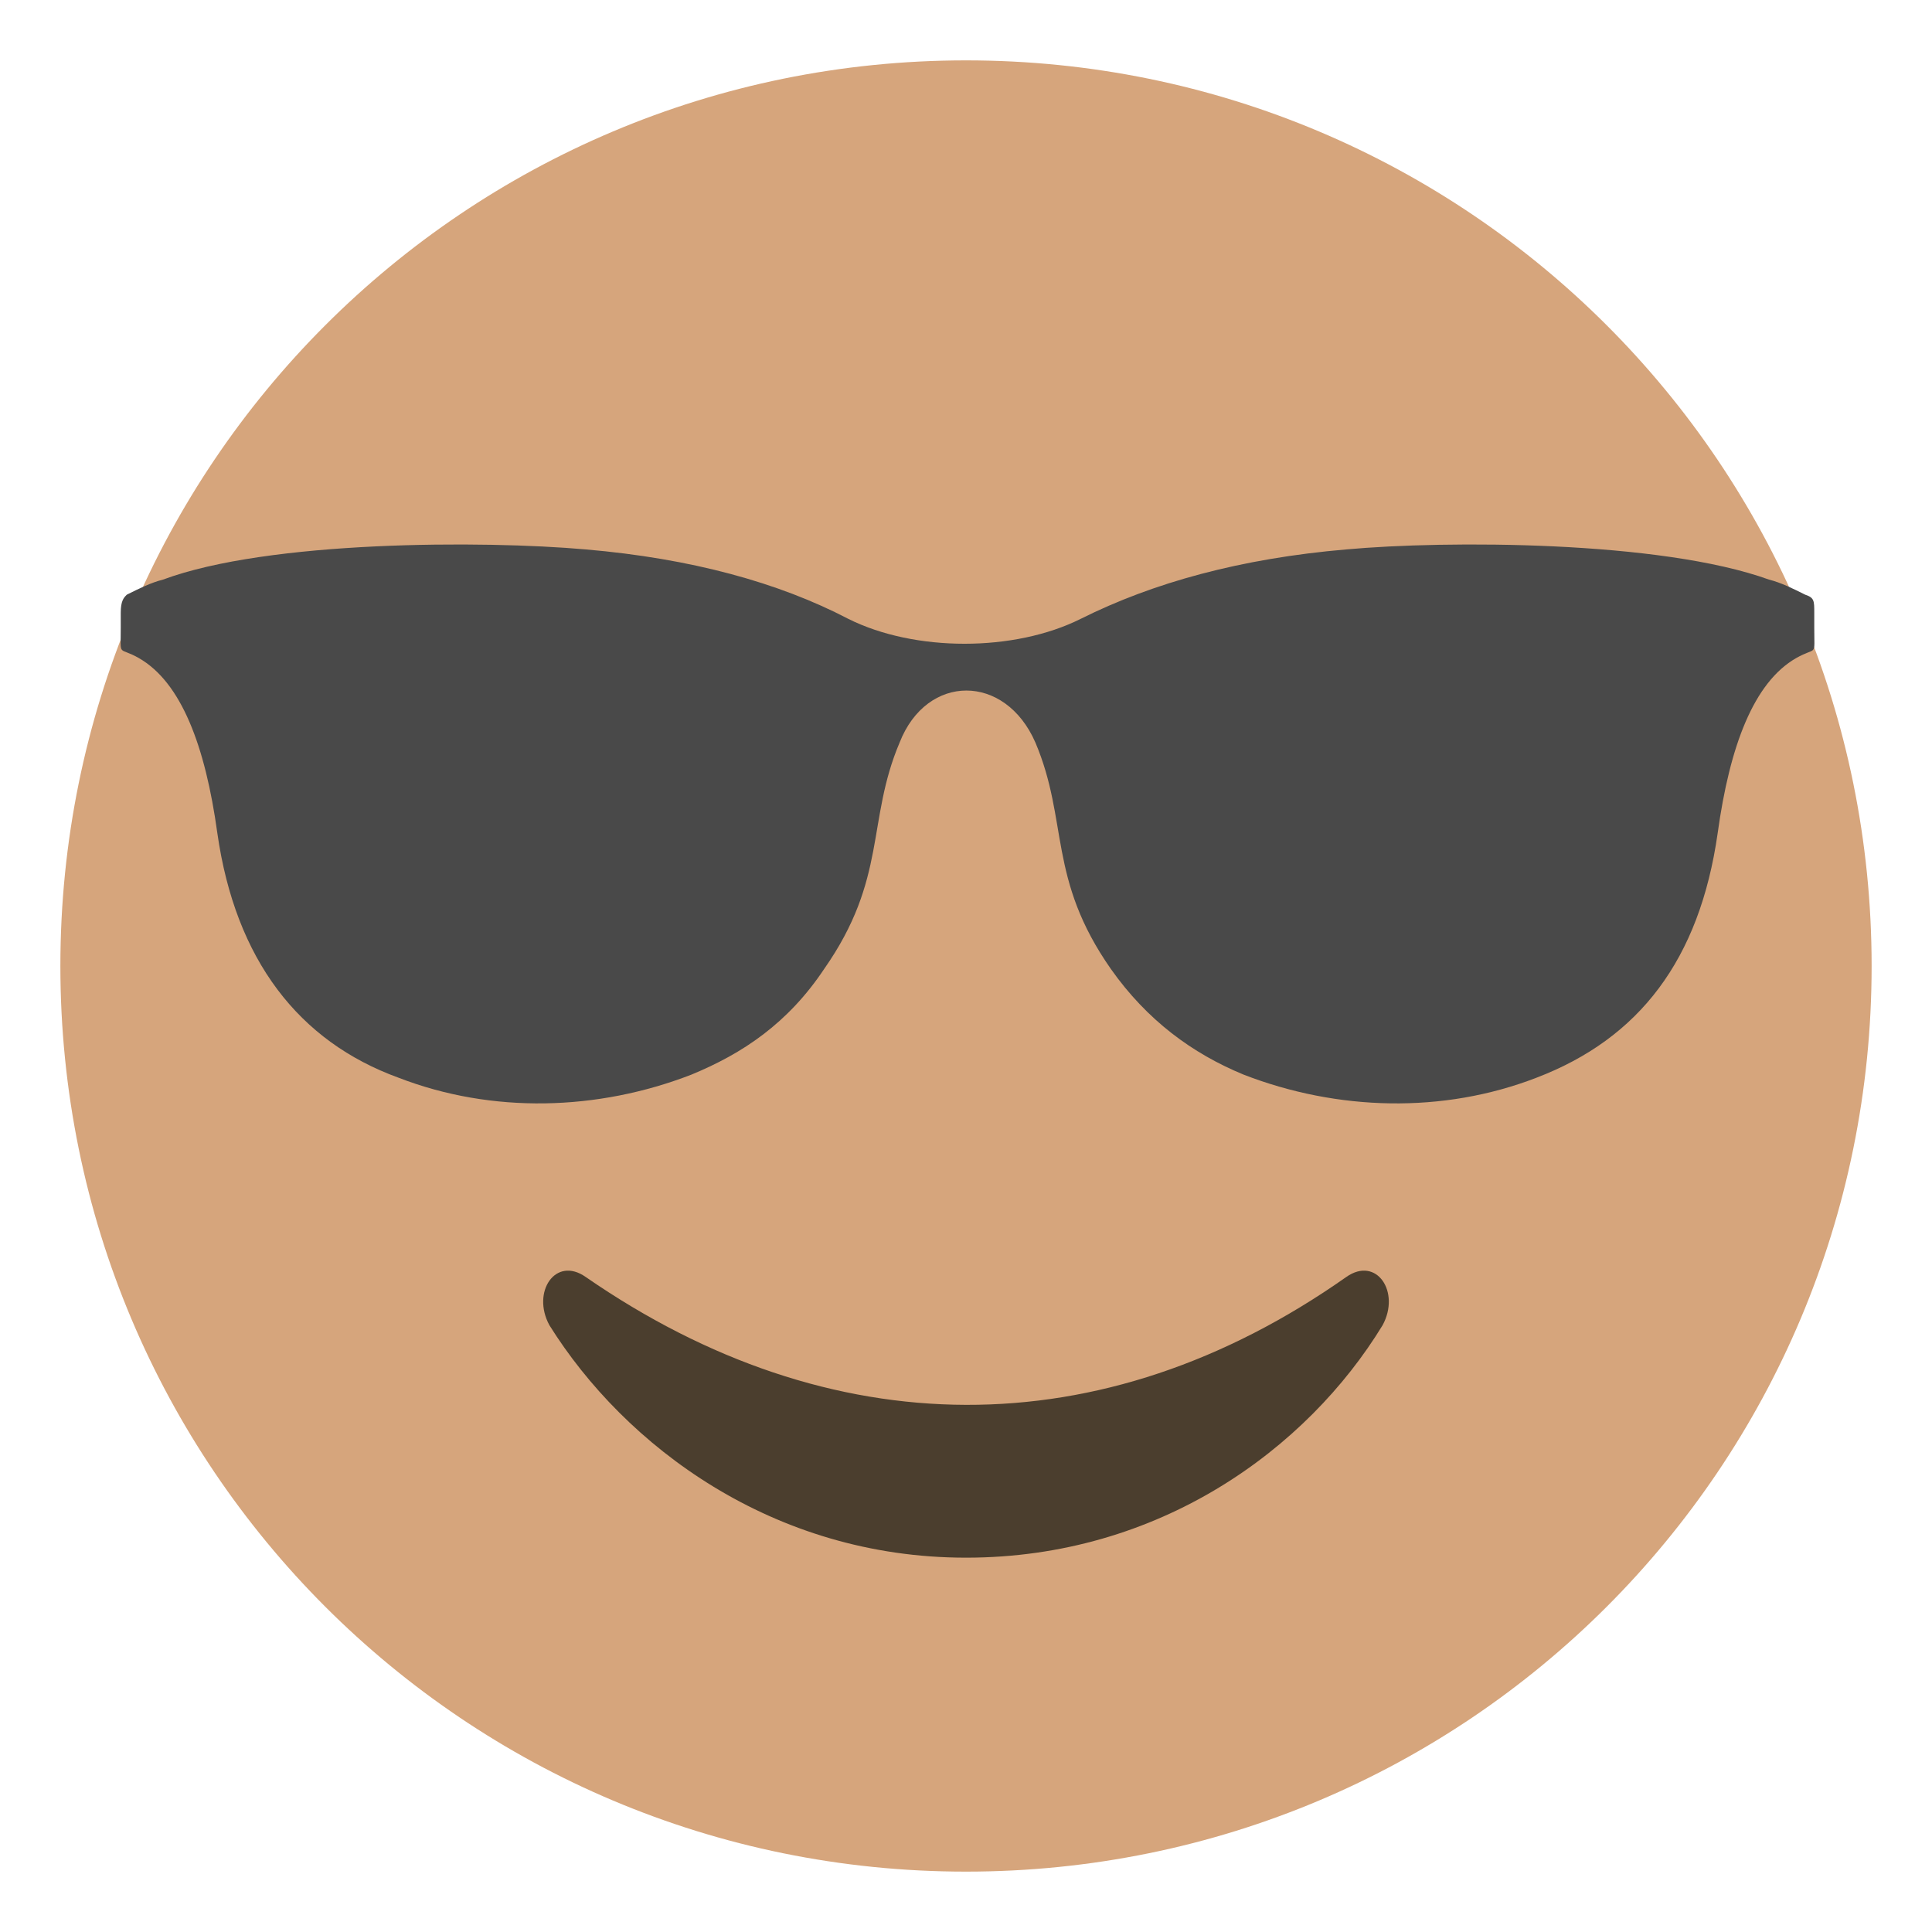 <svg xmlns="http://www.w3.org/2000/svg" viewBox="0 0 64 64">
    <title>smiling face with sunglasses</title>
    <path fill="#d6a57c" d="M32 2c16.6 0 30 13.4 30 30S48.6 62 32 62 2 48.6 2 32 15.4 2 32 2"/>
    <path fill="#494949" d="M35.8 20.5c-2.2 1.1-5.5 1.1-7.7 0-2.3-1.2-5.2-2-8.7-2.3-3.4-.3-10.5-.3-14 1-.4.1-.8.3-1.2.5-.1.1-.2.2-.2.6v.5c0 1-.1.6.6 1 1.4.8 2.2 2.9 2.6 5.8.6 4.2 2.7 6.9 6 8.1 3.1 1.2 6.6 1.1 9.7-.1 1.7-.7 3.2-1.7 4.4-3.5 2.1-3 1.4-4.9 2.5-7.5.9-2.3 3.5-2.3 4.5 0 1.1 2.6.4 4.5 2.5 7.5 1.2 1.7 2.7 2.8 4.4 3.5 3.1 1.2 6.6 1.3 9.7.1 3.4-1.3 5.4-3.9 6-8.1.4-2.9 1.2-5 2.6-5.8.7-.4.6 0 .6-1v-.5c0-.4 0-.5-.3-.6-.4-.2-.8-.4-1.2-.5-3.6-1.3-10.7-1.3-14-1-3.5.3-6.4 1.1-8.8 2.3"/>
    <path fill="#4b3e2e" d="M44.6 42.3c-8.1 5.7-17.1 5.6-25.2 0-1-.7-1.8.5-1.2 1.6 2.5 4 7.4 7.7 13.8 7.7s11.3-3.6 13.8-7.7c.6-1.1-.2-2.3-1.2-1.6"/>
</svg>